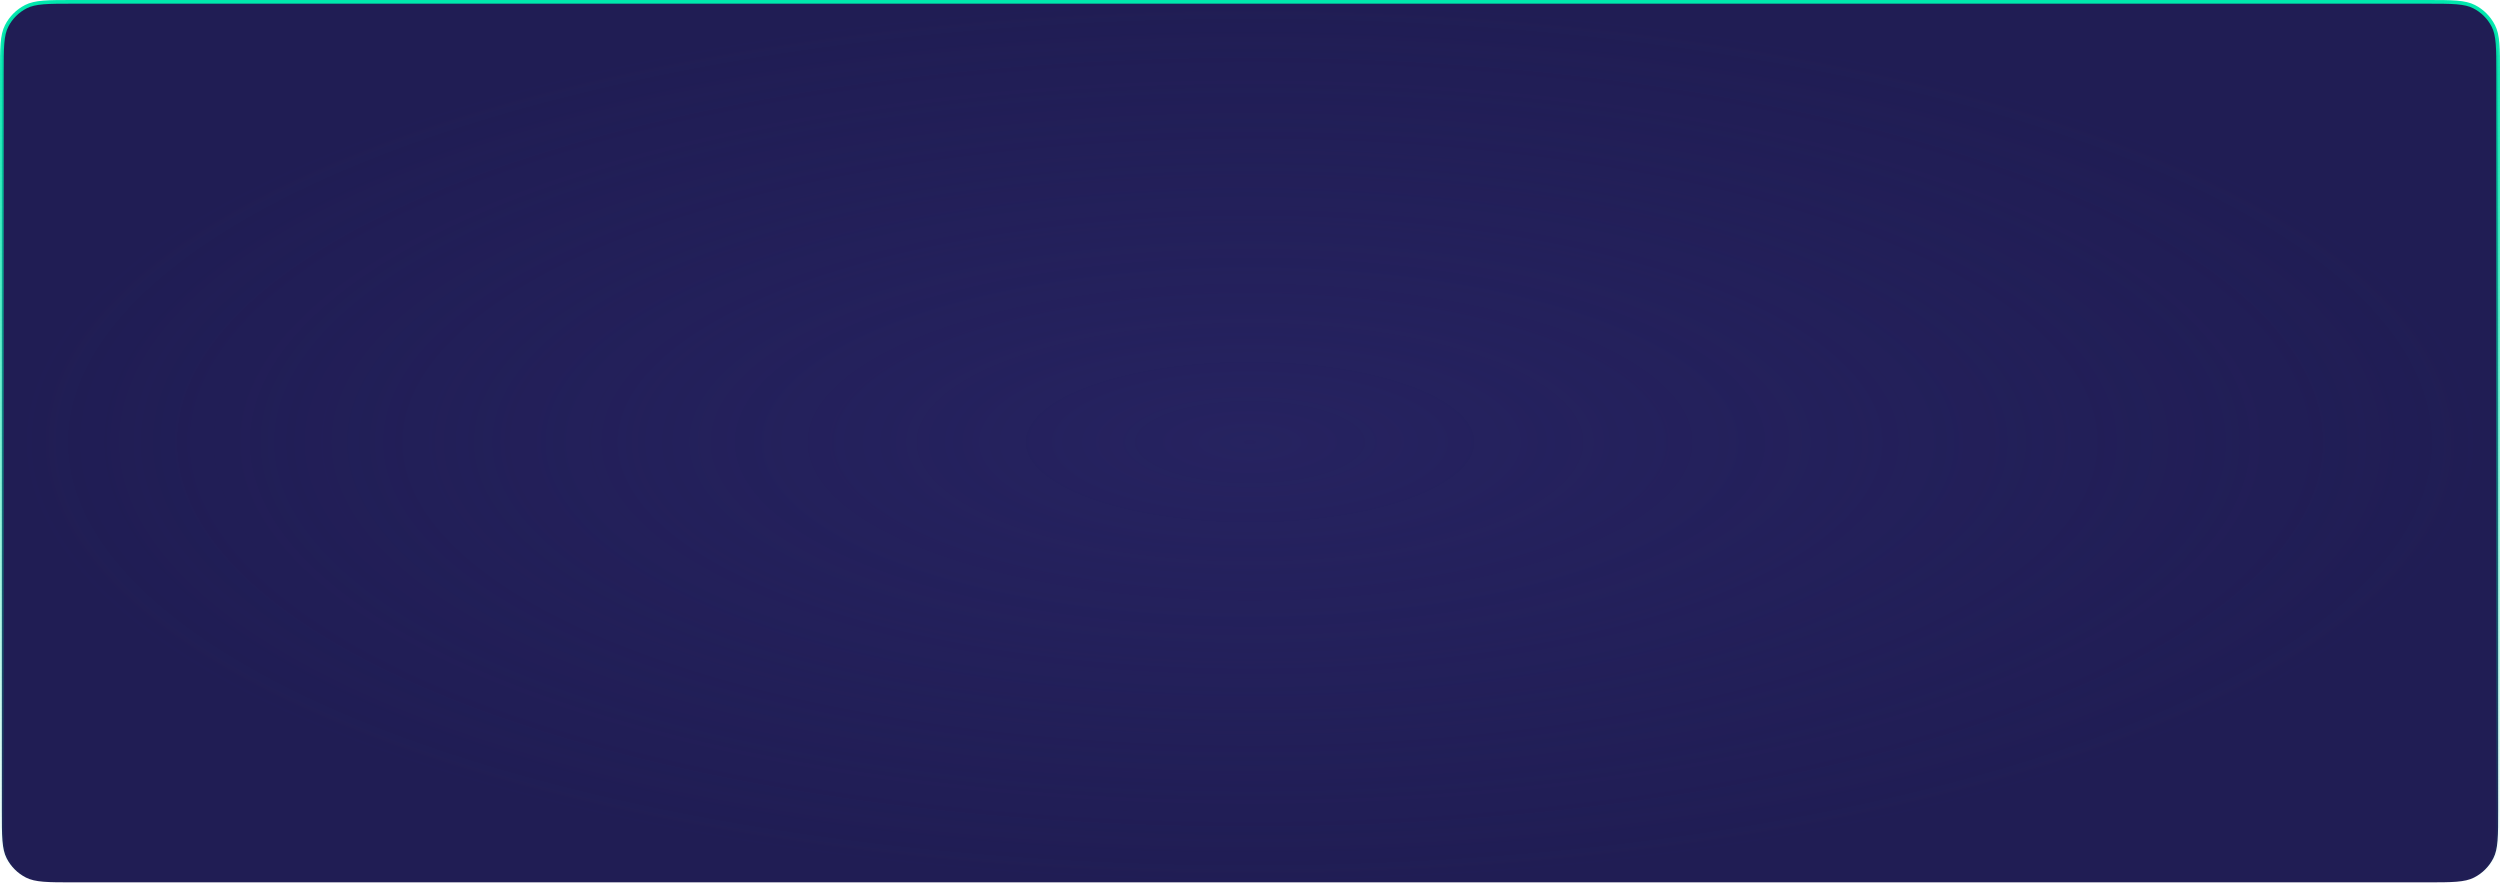 <svg width="1360" height="481" viewBox="0 0 1360 481" fill="none" xmlns="http://www.w3.org/2000/svg">
<path d="M1 39.999C1 32.982 1.001 27.779 1.337 23.661C1.673 19.554 2.337 16.613 3.616 14.103C5.917 9.587 9.588 5.916 14.104 3.615C16.614 2.336 19.555 1.672 23.662 1.336C27.78 1 32.983 0.999 40 0.999H1320C1327.02 0.999 1332.22 1 1336.34 1.336C1340.45 1.672 1343.39 2.336 1345.9 3.615C1350.41 5.916 1354.08 9.587 1356.38 14.103C1357.66 16.613 1358.33 19.554 1358.66 23.661C1359 27.779 1359 32.982 1359 39.999V440.999C1359 448.016 1359 453.219 1358.66 457.338C1358.33 461.445 1357.66 464.385 1356.38 466.895C1354.08 471.411 1350.41 475.082 1345.9 477.383C1343.39 478.662 1340.45 479.326 1336.34 479.662C1332.22 479.998 1327.02 479.999 1320 479.999H40C32.983 479.999 27.78 479.998 23.662 479.662C19.555 479.326 16.614 478.662 14.104 477.383C9.588 475.082 5.917 471.411 3.616 466.895C2.337 464.385 1.673 461.445 1.337 457.338C1.001 453.219 1 448.016 1 440.999V39.999Z" fill="#201D54"/>
<path d="M1 39.999C1 32.982 1.001 27.779 1.337 23.661C1.673 19.554 2.337 16.613 3.616 14.103C5.917 9.587 9.588 5.916 14.104 3.615C16.614 2.336 19.555 1.672 23.662 1.336C27.78 1 32.983 0.999 40 0.999H1320C1327.02 0.999 1332.22 1 1336.34 1.336C1340.45 1.672 1343.39 2.336 1345.9 3.615C1350.41 5.916 1354.08 9.587 1356.38 14.103C1357.66 16.613 1358.33 19.554 1358.66 23.661C1359 27.779 1359 32.982 1359 39.999V440.999C1359 448.016 1359 453.219 1358.66 457.338C1358.33 461.445 1357.66 464.385 1356.38 466.895C1354.08 471.411 1350.41 475.082 1345.9 477.383C1343.39 478.662 1340.45 479.326 1336.34 479.662C1332.22 479.998 1327.02 479.999 1320 479.999H40C32.983 479.999 27.78 479.998 23.662 479.662C19.555 479.326 16.614 478.662 14.104 477.383C9.588 475.082 5.917 471.411 3.616 466.895C2.337 464.385 1.673 461.445 1.337 457.338C1.001 453.219 1 448.016 1 440.999V39.999Z" fill="url(#paint0_radial_168_313)" fill-opacity="0.4"/>
<path d="M1 39.999C1 32.982 1.001 27.779 1.337 23.661C1.673 19.554 2.337 16.613 3.616 14.103C5.917 9.587 9.588 5.916 14.104 3.615C16.614 2.336 19.555 1.672 23.662 1.336C27.78 1 32.983 0.999 40 0.999H1320C1327.02 0.999 1332.22 1 1336.34 1.336C1340.45 1.672 1343.39 2.336 1345.9 3.615C1350.41 5.916 1354.08 9.587 1356.38 14.103C1357.66 16.613 1358.33 19.554 1358.66 23.661C1359 27.779 1359 32.982 1359 39.999V440.999C1359 448.016 1359 453.219 1358.66 457.338C1358.33 461.445 1357.66 464.385 1356.38 466.895C1354.08 471.411 1350.41 475.082 1345.9 477.383C1343.39 478.662 1340.45 479.326 1336.34 479.662C1332.22 479.998 1327.02 479.999 1320 479.999H40C32.983 479.999 27.78 479.998 23.662 479.662C19.555 479.326 16.614 478.662 14.104 477.383C9.588 475.082 5.917 471.411 3.616 466.895C2.337 464.385 1.673 461.445 1.337 457.338C1.001 453.219 1 448.016 1 440.999V39.999Z" stroke="url(#paint1_linear_168_313)" stroke-width="2"/>
<defs>
<radialGradient id="paint0_radial_168_313" cx="0" cy="0" r="1" gradientUnits="userSpaceOnUse" gradientTransform="translate(680 240.499) rotate(90) scale(240.5 674.221)">
<stop stop-color="#2F2B72"/>
<stop offset="1" stop-color="#302C74" stop-opacity="0"/>
</radialGradient>
<linearGradient id="paint1_linear_168_313" x1="680" y1="-0.001" x2="680" y2="480.999" gradientUnits="userSpaceOnUse">
<stop stop-color="#00E8AD"/>
<stop offset="1" stop-color="#00E8AD" stop-opacity="0"/>
</linearGradient>
</defs>
</svg>
